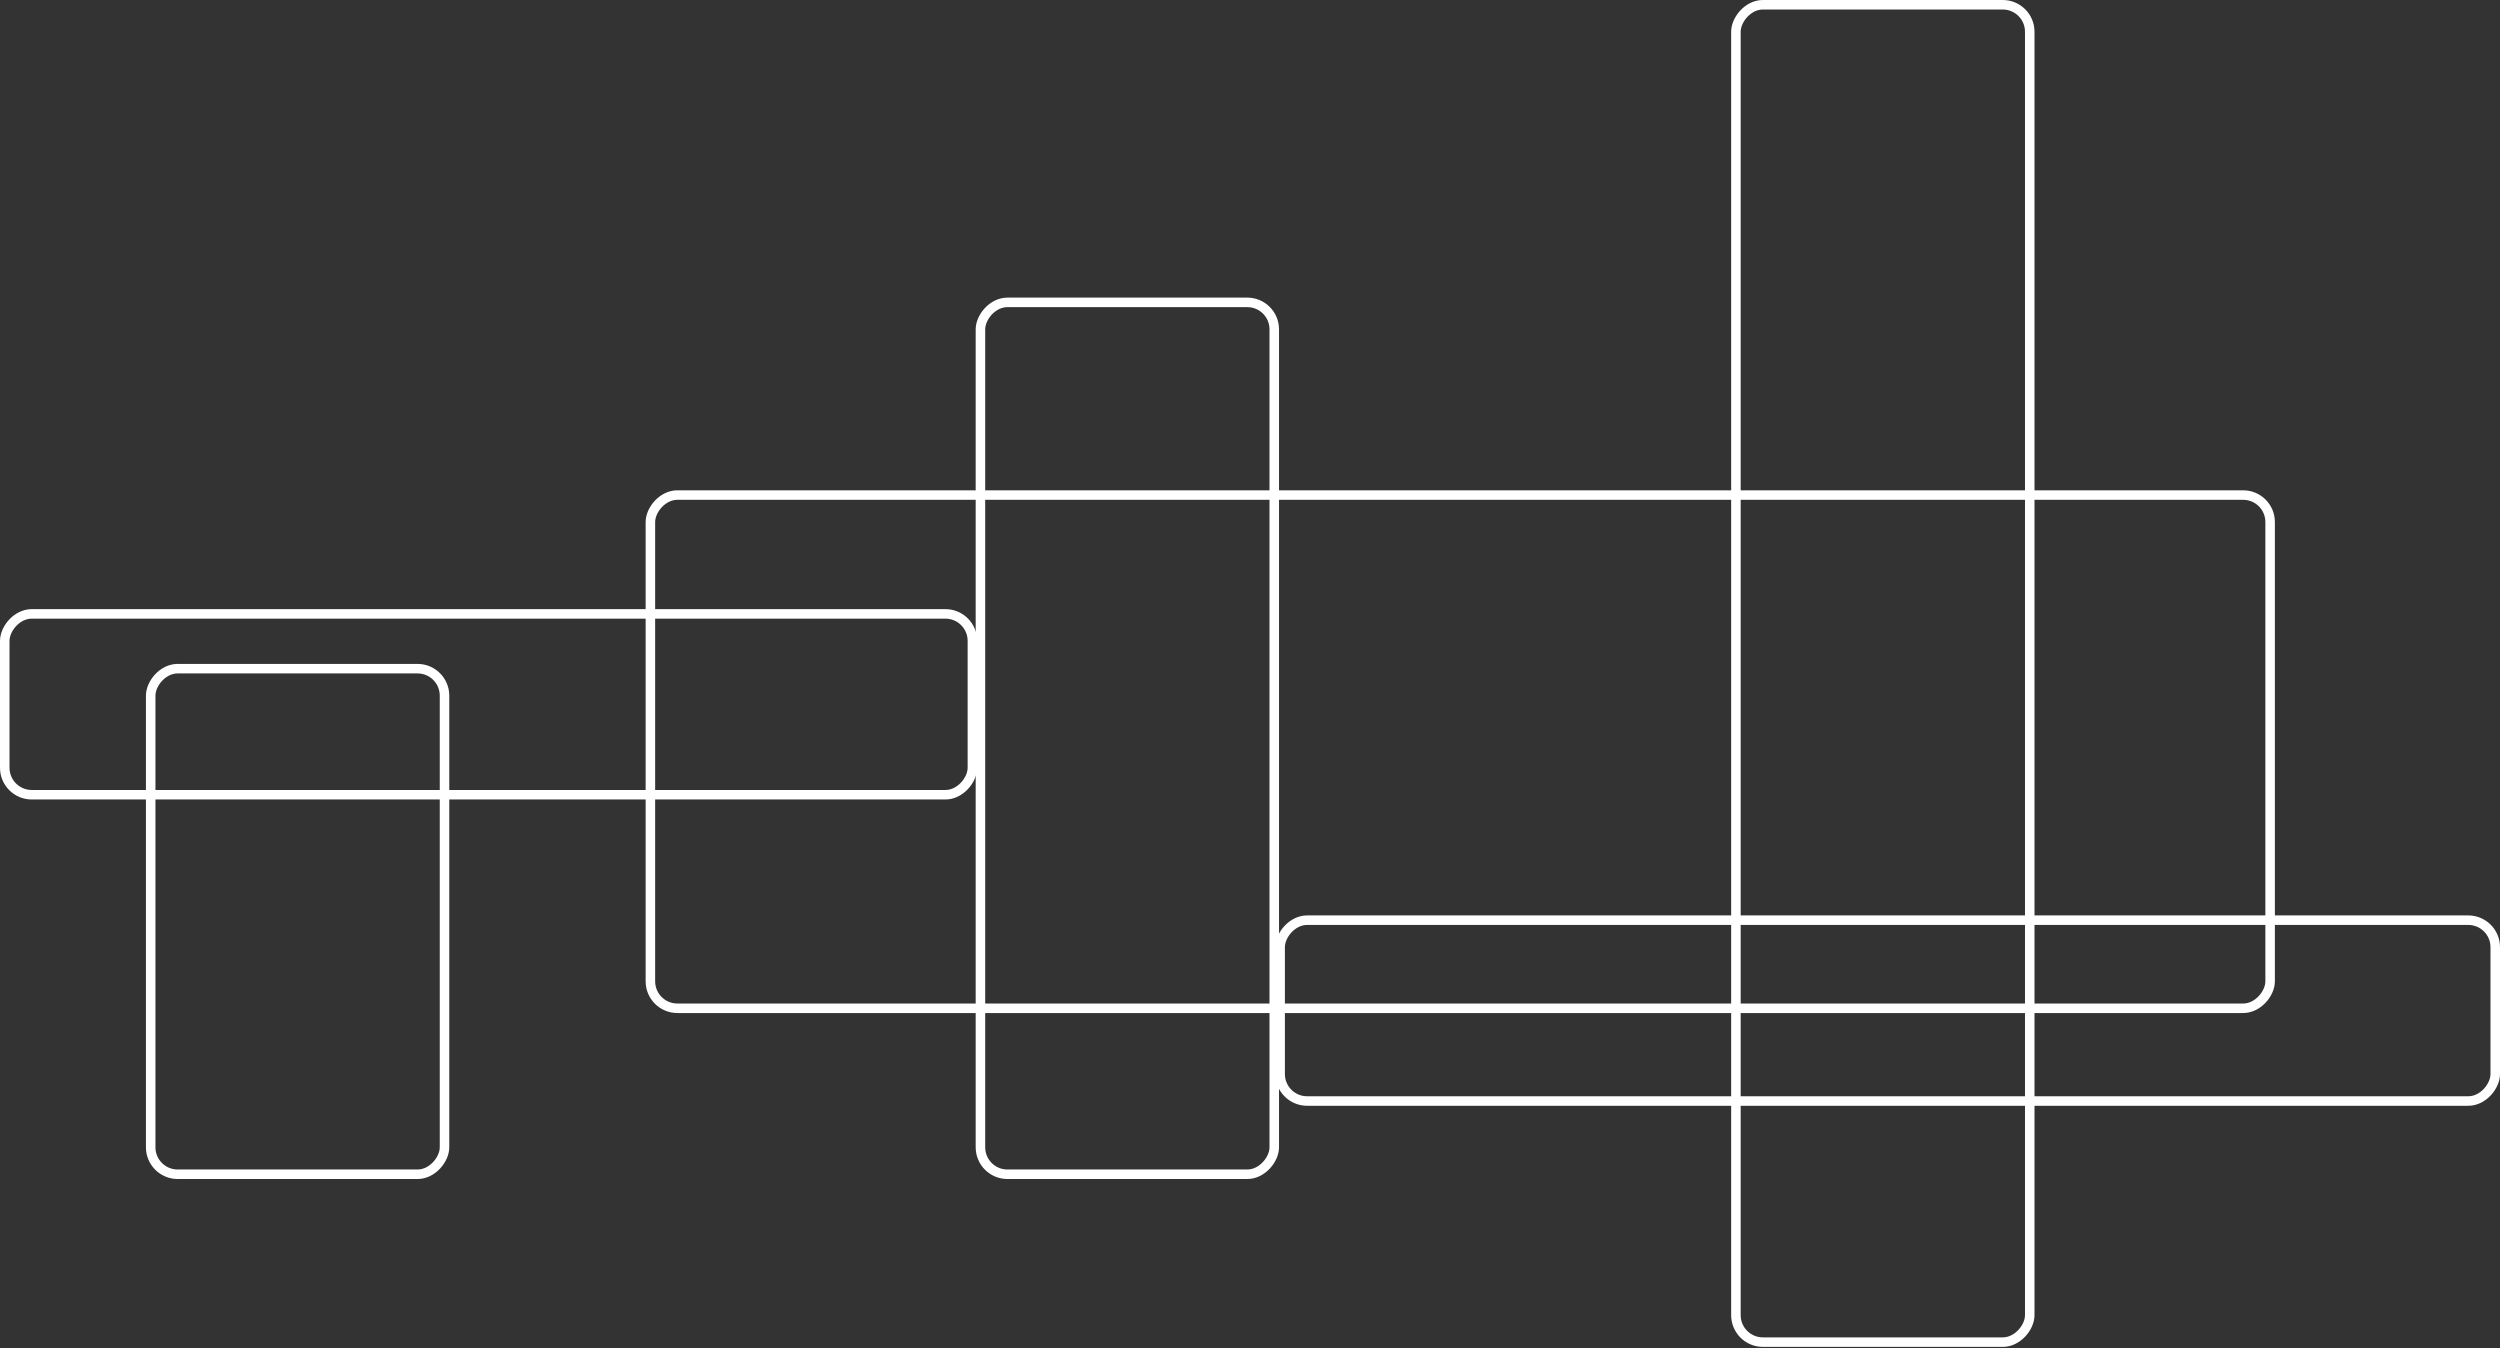 <svg width="788" height="425" viewBox="0 0 788 425" fill="none" xmlns="http://www.w3.org/2000/svg">
<rect x="0" y="0" width="788" height="425" fill="#333333" stroke="none"/>
<rect x="-1.5" y="1.5" width="383" height="57" rx="8.5" transform="matrix(-1 0 0 1 785 288.541)" stroke="white" stroke-width="3"/>
<rect x="-1.5" y="1.5" width="305" height="57" rx="8.5" transform="matrix(-1 0 0 1 305 192)" stroke="white" stroke-width="3"/>
<rect x="-1.5" y="1.5" width="92.612" height="421.54" rx="8.5" transform="matrix(-1 0 0 1 638.275 0)" stroke="white" stroke-width="3"/>
<rect x="-1.5" y="1.5" width="92.612" height="274.815" rx="8.5" transform="matrix(-1 0 0 1 400.147 93.808)" stroke="white" stroke-width="3"/>
<rect x="-1.5" y="1.5" width="92.612" height="159.36" rx="8.5" transform="matrix(-1 0 0 1 138.611 209.264)" stroke="white" stroke-width="3"/>
<rect x="-1.5" y="1.5" width="510.538" height="161.765" rx="8.5" transform="matrix(-1 0 0 1 714.043 154.542)" stroke="white" stroke-width="3"/>
</svg>
